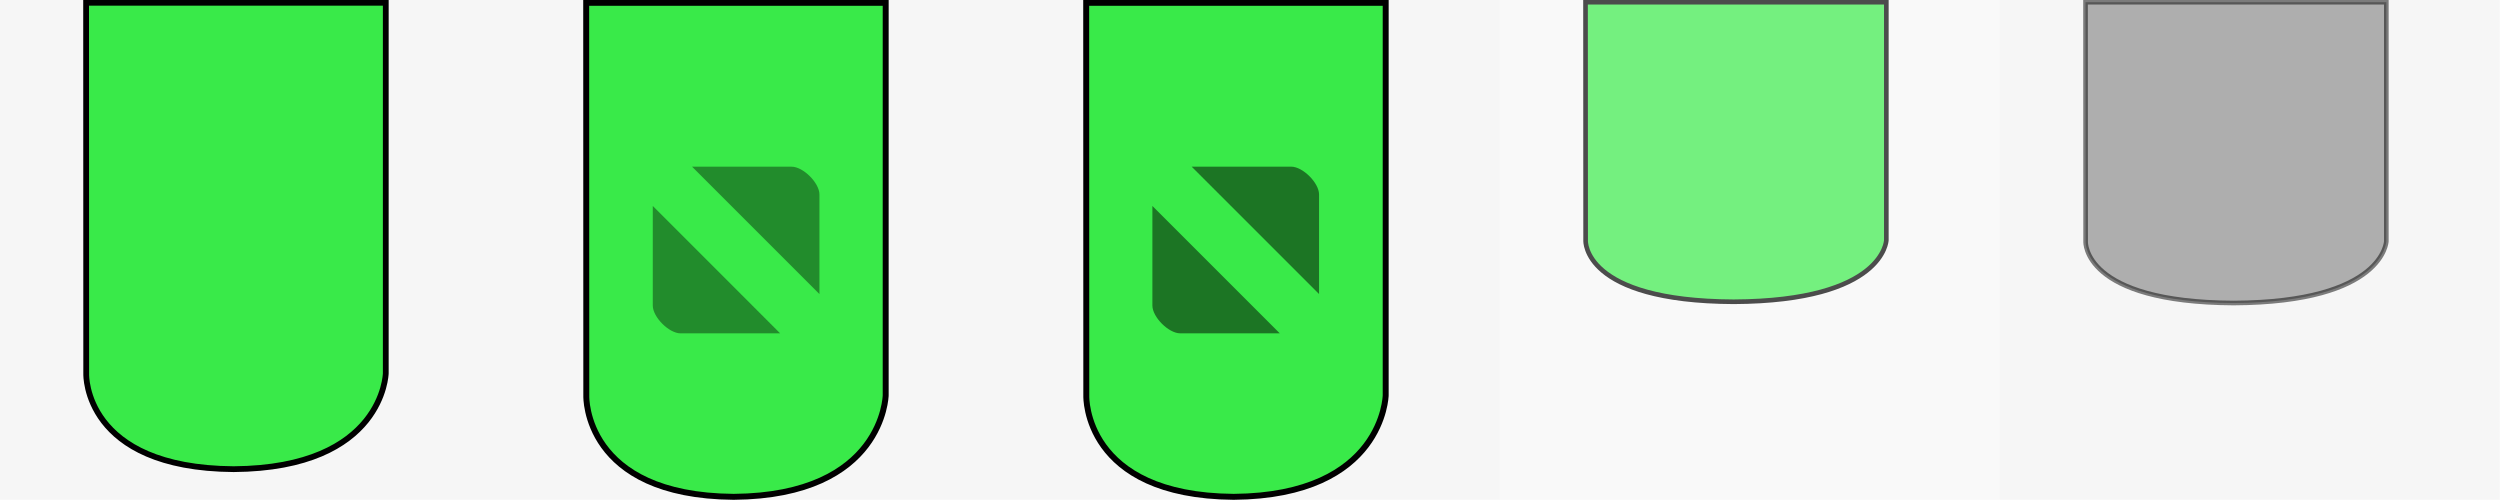 <?xml version="1.0" encoding="UTF-8" standalone="no"?>
<svg
   xmlns:dc="http://purl.org/dc/elements/1.1/"
   xmlns:cc="http://creativecommons.org/ns#"
   xmlns:rdf="http://www.w3.org/1999/02/22-rdf-syntax-ns#"
   xmlns:svg="http://www.w3.org/2000/svg"
   xmlns="http://www.w3.org/2000/svg"
   id="svg4306"
   width="90"
   height="18"
   version="1.1"
   style="enable-background:new">
  <title
     id="title836">Midnight</title>
  <defs
     id="defs38" />
  <g
     transform="translate(34.994,1.993)"
     id="active-center"
     style="enable-background:new">
    <rect
       y="-2"
       x="-35"
       height="18"
       width="18"
       id="bg"
       style="opacity:0.04;fill:#202126;fill-opacity:1;fill-rule:nonzero;stroke:none;stroke-width:0.258;stroke-miterlimit:4;stroke-dasharray:none;stroke-opacity:0.678" />
    <path
       id="ribon"
       d="m -21.106,-1.893 -2.55e-4,13.339 c 0,0 -0.069,3.411 -5.476,3.451 -5.407,-0.04 -5.308,-3.423 -5.308,-3.423 l -0.004,-13.366 z"
       style="fill:#39ea49;fill-opacity:1;stroke:#000000;stroke-width:0.208;stroke-linecap:butt;stroke-linejoin:miter;stroke-miterlimit:4;stroke-dasharray:none;stroke-opacity:1" />
  </g>
  <g
     id="hover-center"
     style="enable-background:new"
     transform="translate(52.994,1.993)">
    <rect
       y="-2"
       x="-35"
       height="18"
       width="18"
       id="bg-7"
       style="opacity:0.04;fill:#202126;fill-opacity:1;fill-rule:nonzero;stroke:none;stroke-width:0.258;stroke-miterlimit:4;stroke-dasharray:none;stroke-opacity:0.678" />
    <path
       id="ribon-5"
       d="m -21.109,-1.89 -2.55e-4,14.128 c 0,0 -0.069,3.613 -5.473,3.655 -5.404,-0.042 -5.305,-3.626 -5.305,-3.626 l -0.004,-14.157 z"
       style="fill:#39ea49;fill-opacity:1;stroke:#000000;stroke-width:0.214;stroke-linecap:butt;stroke-linejoin:miter;stroke-miterlimit:4;stroke-dasharray:none;stroke-opacity:1" />
    <path
       id="path6-6-3"
       d="m -28.08,4.008 4.586,4.586 V 5.008 c 0,-0.415 -0.585,-1 -1,-1 z m -1.414,1.414 v 3.586 c 0,0.415 0.585,1 1,1 h 3.586 z"
       style="opacity:0.4;fill:#000000;fill-opacity:1;stroke:none;stroke-width:2;stroke-linecap:round;stroke-linejoin:round;stroke-miterlimit:4;stroke-dasharray:none;stroke-opacity:1;enable-background:new" />
  </g>
  <g
     id="pressed-center"
     style="enable-background:new"
     transform="translate(70.994,1.993)">
    <rect
       y="-2"
       x="-35"
       height="18"
       width="18"
       id="bg-7-9"
       style="opacity:0.04;fill:#202126;fill-opacity:1;fill-rule:nonzero;stroke:none;stroke-width:0.258;stroke-miterlimit:4;stroke-dasharray:none;stroke-opacity:0.678" />
    <path
       id="ribon-5-1"
       d="m -21.109,-1.89 -2.55e-4,14.128 c 0,0 -0.069,3.613 -5.473,3.655 -5.404,-0.042 -5.305,-3.626 -5.305,-3.626 l -0.004,-14.157 z"
       style="fill:#39ea49;fill-opacity:1;stroke:#000000;stroke-width:0.214;stroke-linecap:butt;stroke-linejoin:miter;stroke-miterlimit:4;stroke-dasharray:none;stroke-opacity:1" />
    <path
       id="path6-6-3-6"
       d="m -28.094,4.007 4.586,4.586 V 5.007 c 0,-0.415 -0.585,-1 -1,-1 z m -1.414,1.414 v 3.586 c 0,0.415 0.585,1 1,1 h 3.586 z"
       style="opacity:0.5;fill:#000000;fill-opacity:1;stroke:none;stroke-width:2;stroke-linecap:round;stroke-linejoin:round;stroke-miterlimit:4;stroke-dasharray:none;stroke-opacity:1;enable-background:new" />
  </g>
  <g
     transform="translate(88.994,1.993)"
     id="inactive-center"
     style="opacity:0.7;enable-background:new">
    <rect
       y="-2"
       x="-35"
       height="18"
       width="18"
       id="bg-0"
       style="opacity:0.04;fill:#202126;fill-opacity:1;fill-rule:nonzero;stroke:none;stroke-width:0.258;stroke-miterlimit:4;stroke-dasharray:none;stroke-opacity:0.678" />
    <path
       id="ribon-9"
       d="m -21.086,-1.914 -2.56e-4,8.568 c 0,0 -0.069,2.191 -5.497,2.217 -5.428,-0.025 -5.328,-2.199 -5.328,-2.199 l -0.004,-8.586 z"
       style="fill:#39ea49;fill-opacity:1;stroke:#000000;stroke-width:0.167;stroke-linecap:butt;stroke-linejoin:miter;stroke-miterlimit:4;stroke-dasharray:none;stroke-opacity:1" />
  </g>
  <g
     transform="translate(106.994,1.993)"
     id="deactivated-center"
     style="enable-background:new">
    <rect
       y="-2"
       x="-35"
       height="18"
       width="18"
       id="bg-6"
       style="opacity:0.04;fill:#202126;fill-opacity:1;fill-rule:nonzero;stroke:none;stroke-width:0.258;stroke-miterlimit:4;stroke-dasharray:none;stroke-opacity:0.678" />
    <path
       id="ribon-0"
       d="m -21.086,-1.914 -2.56e-4,8.604 c 0,0 -0.069,2.2 -5.497,2.226 -5.428,-0.026 -5.328,-2.208 -5.328,-2.208 l -0.004,-8.622 z"
       style="opacity:0.5;fill:#666666;fill-opacity:1;stroke:#000000;stroke-width:0.167;stroke-linecap:butt;stroke-linejoin:miter;stroke-miterlimit:4;stroke-dasharray:none;stroke-opacity:1" />
  </g>
</svg>
